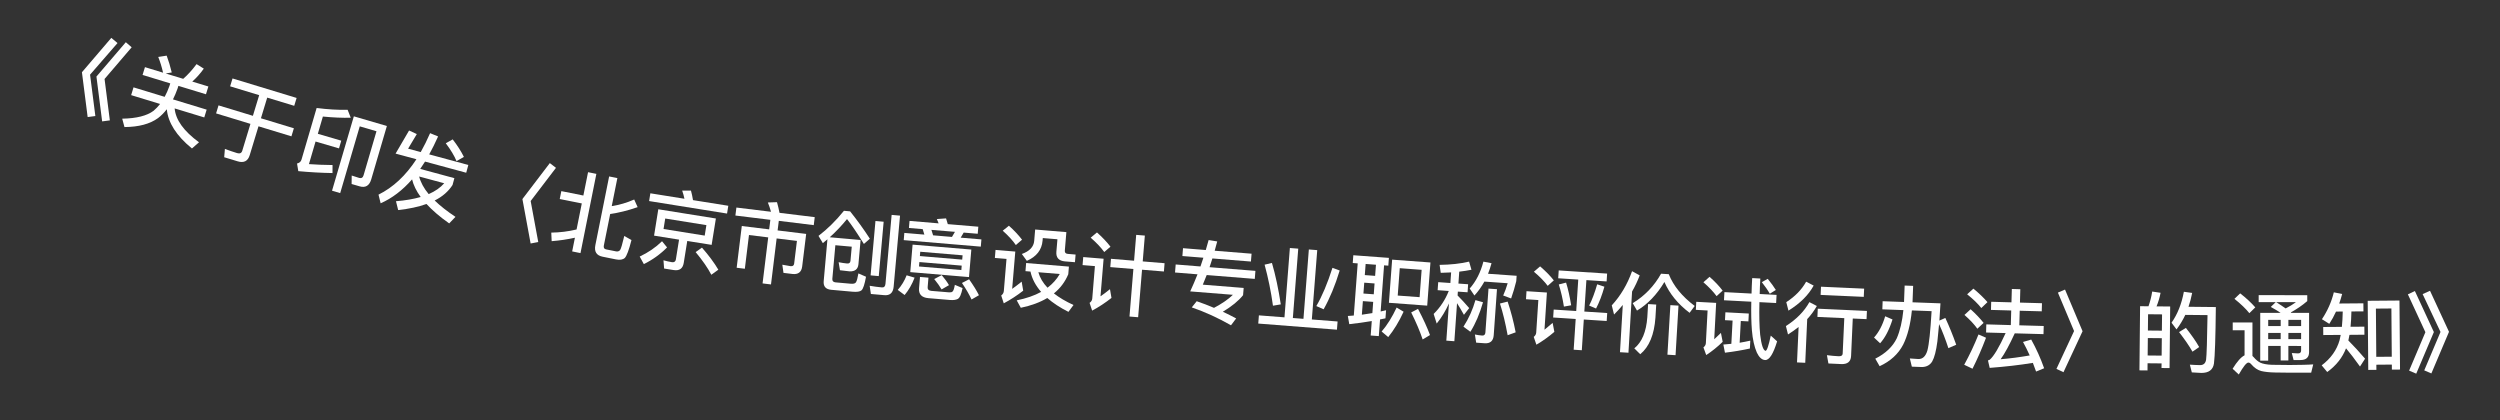 <svg width="113" height="19" viewBox="0 0 113 19" fill="none" xmlns="http://www.w3.org/2000/svg">
<rect x="0" y="0" width="113" height="19" fill="#333333" stroke="none"/>
<path d="M5.031 1.712L5.312 1.946L4.071 3.375L4.31 5.245L3.962 5.291L3.703 3.265L5.031 1.712ZM5.687 1.908L5.952 2.137L4.726 3.57L4.965 5.441L4.617 5.487L4.359 3.46L5.687 1.908Z" fill="white"/>
<path d="M7.534 2.515C7.621 2.751 7.699 3.004 7.763 3.275L7.489 3.321L8.281 3.563C8.485 3.386 8.687 3.164 8.885 2.898L9.212 3.102C9.051 3.329 8.875 3.522 8.691 3.687L9.418 3.909L9.31 4.261L8.063 3.881L8.027 3.999C7.963 4.181 7.893 4.343 7.818 4.492L9.341 4.956L9.233 5.308L7.894 4.9C7.94 5.42 8.308 5.929 8.995 6.432L8.676 6.711C7.973 6.137 7.597 5.545 7.54 4.938C7.416 5.097 7.283 5.232 7.141 5.339C6.776 5.604 6.271 5.739 5.626 5.743L5.524 5.364C6.171 5.353 6.643 5.233 6.942 5.007C7.048 4.918 7.147 4.814 7.236 4.699L5.928 4.3L6.035 3.948L7.443 4.377C7.523 4.226 7.597 4.065 7.659 3.887L7.696 3.769L6.444 3.387L6.552 3.035L7.371 3.285C7.312 3.024 7.238 2.788 7.152 2.574L7.534 2.515Z" fill="white"/>
<path d="M10.51 3.546L13.407 4.427L13.299 4.783L12.078 4.412L11.794 5.346L13.283 5.798L13.173 6.162L11.684 5.709L11.287 7.014C11.206 7.282 11.022 7.377 10.743 7.292L10.134 7.107L10.165 6.731C10.357 6.802 10.542 6.867 10.718 6.92C10.84 6.958 10.919 6.919 10.951 6.812L11.32 5.599L9.767 5.126L9.877 4.763L11.431 5.235L11.715 4.301L10.402 3.902L10.51 3.546Z" fill="white"/>
<path d="M14.263 6.397L13.964 7.418C14.299 7.441 14.657 7.458 15.031 7.46L15.029 7.822C14.519 7.814 14.003 7.784 13.483 7.736L13.426 7.39C13.533 7.367 13.601 7.307 13.629 7.211L14.312 4.881C14.814 4.945 15.281 4.974 15.713 4.963L15.854 5.321C15.48 5.332 15.06 5.313 14.594 5.268L14.366 6.048L15.425 6.358L15.323 6.707L14.263 6.397ZM16.254 8.422L15.893 8.317L15.897 7.934L16.236 8.042C16.336 8.071 16.403 8.028 16.434 7.921L17.017 5.933L16.261 5.711L15.377 8.728L15.008 8.62L15.994 5.258L17.487 5.695L16.78 8.106C16.696 8.394 16.519 8.5 16.254 8.422Z" fill="white"/>
<path d="M17.88 6.943L18.49 5.899L18.84 6.06L18.446 6.72L19.017 6.874C19.168 6.608 19.308 6.323 19.44 6.019L19.802 6.167C19.673 6.459 19.537 6.729 19.4 6.978L21.168 7.457L21.073 7.808L19.212 7.304C19.139 7.421 19.064 7.529 18.994 7.635L20.538 8.053L20.455 8.362C20.268 8.651 20.002 8.886 19.647 9.063C19.897 9.305 20.211 9.551 20.587 9.802L20.303 10.098C19.882 9.802 19.54 9.506 19.277 9.22C18.915 9.35 18.488 9.441 17.997 9.495L17.898 9.095C18.322 9.061 18.696 8.996 19.015 8.904C18.818 8.635 18.688 8.368 18.626 8.107C18.193 8.603 17.718 8.963 17.205 9.189L17.108 8.798C17.768 8.471 18.34 7.938 18.822 7.198L17.88 6.943ZM18.946 7.978C19.012 8.24 19.155 8.507 19.377 8.774C19.674 8.643 19.909 8.479 20.078 8.284L18.946 7.978ZM20.462 6.3C20.674 6.573 20.842 6.838 20.968 7.092L20.635 7.283C20.535 7.041 20.375 6.774 20.149 6.476L20.462 6.3Z" fill="white"/>
<path d="M24.852 7.372L25.13 7.586L23.986 9.086L24.329 10.94L23.984 11.006L23.613 8.997L24.852 7.372Z" fill="white"/>
<path d="M26.58 7.783L26.956 7.859L26.238 11.44L25.862 11.364L25.986 10.745C25.648 10.82 25.299 10.872 24.935 10.901L24.918 10.514C25.303 10.509 25.683 10.463 26.061 10.372L26.297 9.195L25.3 8.996L25.372 8.639L26.368 8.838L26.58 7.783ZM27.841 11.725L27.237 11.603C26.959 11.547 26.852 11.371 26.91 11.081L27.533 7.975L27.905 8.049L27.651 9.316C27.997 9.263 28.335 9.164 28.666 9.018L28.821 9.363C28.374 9.518 27.962 9.619 27.58 9.673L27.294 11.097C27.274 11.195 27.307 11.254 27.394 11.272L27.849 11.363C27.919 11.377 27.98 11.357 28.027 11.305C28.068 11.248 28.131 11.032 28.217 10.666L28.543 10.85C28.428 11.304 28.325 11.573 28.242 11.658C28.153 11.738 28.022 11.761 27.841 11.725Z" fill="white"/>
<path d="M29.755 9.459L32.358 9.876L32.166 11.068L31.064 10.892L30.905 11.883C30.864 12.14 30.709 12.249 30.445 12.206L30.018 12.138L29.989 11.765C30.12 11.802 30.246 11.83 30.368 11.85C30.471 11.866 30.534 11.824 30.549 11.729L30.693 10.832L29.564 10.651L29.755 9.459ZM31.853 10.649L31.929 10.176L30.068 9.877L29.992 10.351L31.853 10.649ZM31.231 8.614C31.267 8.741 31.297 8.887 31.324 9.046L32.919 9.301L32.863 9.653L29.34 9.088L29.396 8.737L30.937 8.984C30.91 8.85 30.873 8.726 30.834 8.615L31.231 8.614ZM31.729 11.193C32.031 11.537 32.277 11.868 32.469 12.19L32.152 12.419C31.991 12.11 31.754 11.768 31.442 11.394L31.729 11.193ZM29.924 10.904L30.151 11.183C29.851 11.487 29.503 11.739 29.102 11.938L28.914 11.596C29.299 11.415 29.636 11.185 29.924 10.904Z" fill="white"/>
<path d="M33.285 9.381L34.849 9.572C34.807 9.422 34.76 9.279 34.707 9.152L35.12 9.138C35.162 9.284 35.199 9.446 35.234 9.62L36.826 9.815L36.782 10.176L35.202 9.982L35.148 10.415L36.439 10.573L36.258 12.046C36.227 12.3 36.076 12.415 35.814 12.383L35.413 12.334L35.361 11.965L35.736 12.031C35.831 12.043 35.885 12.001 35.896 11.913L36.021 10.889L35.104 10.777L34.849 12.857L34.468 12.81L34.723 10.73L33.854 10.623L33.667 12.148L33.297 12.102L33.529 10.216L34.767 10.368L34.82 9.936L33.24 9.742L33.285 9.381Z" fill="white"/>
<path d="M38.499 11.15L37.758 11.084L37.622 12.602C37.613 12.697 37.661 12.754 37.768 12.763L38.461 12.825C38.581 12.836 38.66 12.811 38.693 12.754C38.73 12.693 38.766 12.559 38.8 12.358L39.144 12.509C39.081 12.853 39.015 13.06 38.937 13.125C38.867 13.183 38.733 13.203 38.542 13.186L37.573 13.099C37.322 13.077 37.21 12.946 37.231 12.707L37.4 10.815L37.192 10.989L36.996 10.662C37.406 10.349 37.789 9.97 38.146 9.528L38.425 9.553C38.743 9.951 39.043 10.363 39.318 10.79L39.048 11.027C38.746 10.542 38.495 10.166 38.285 9.902C38.051 10.19 37.793 10.464 37.505 10.724L38.899 10.848L38.801 11.948C38.777 12.167 38.648 12.272 38.407 12.266C38.252 12.252 38.105 12.235 37.966 12.215L37.906 11.852C38.052 11.881 38.179 11.9 38.29 11.91C38.382 11.919 38.434 11.875 38.442 11.787L38.499 11.15ZM39.571 9.989L39.941 10.022L39.721 12.48L39.351 12.447L39.571 9.989ZM39.965 13.341L39.364 13.288L39.309 12.917C39.502 12.951 39.689 12.975 39.864 12.991C39.96 13 40.013 12.944 40.023 12.829L40.302 9.713L40.681 9.747L40.393 12.958C40.368 13.237 40.224 13.365 39.965 13.341Z" fill="white"/>
<path d="M41.706 10.357L41.084 10.304L41.111 9.985L42.426 10.096C42.4 10.026 42.373 9.959 42.346 9.901L42.762 9.871C42.787 9.95 42.816 10.037 42.84 10.131L44.22 10.247L44.193 10.566L43.559 10.513L43.423 10.742L44.36 10.821L44.332 11.148L40.849 10.854L40.876 10.528L41.781 10.604L41.706 10.357ZM42.176 10.637L43.029 10.709L43.164 10.479L42.1 10.39L42.176 10.637ZM41.249 11.057L43.904 11.28L43.799 12.524L41.144 12.3L41.249 11.057ZM43.453 12.206L43.469 12.006L41.556 11.845L41.539 12.045L43.453 12.206ZM41.579 11.574L43.492 11.735L43.509 11.54L41.595 11.379L41.579 11.574ZM40.98 12.443L41.34 12.55C41.222 12.857 41.072 13.117 40.889 13.335L40.579 13.104C40.757 12.902 40.887 12.684 40.98 12.443ZM42.937 13.559L41.965 13.477C41.658 13.451 41.518 13.299 41.541 13.028L41.584 12.518L41.966 12.55L41.93 12.981C41.922 13.08 41.977 13.137 42.101 13.148L42.894 13.214C42.966 13.22 43.019 13.209 43.049 13.183C43.092 13.151 43.129 13.05 43.159 12.875L43.508 13.021C43.453 13.297 43.383 13.464 43.29 13.513C43.211 13.554 43.093 13.572 42.937 13.559ZM42.566 12.436C42.712 12.609 42.82 12.758 42.893 12.889L42.56 13.082C42.479 12.943 42.368 12.785 42.226 12.612L42.566 12.436ZM43.803 12.624C44 12.902 44.148 13.143 44.248 13.344L43.914 13.537C43.809 13.312 43.665 13.062 43.48 12.79L43.803 12.624Z" fill="white"/>
<path d="M45.603 10.203C45.842 10.415 46.037 10.628 46.197 10.834L45.916 11.076C45.78 10.876 45.581 10.658 45.323 10.428L45.603 10.203ZM44.998 11.296L45.891 11.371L45.75 13.057C45.882 12.963 46.024 12.855 46.179 12.731L46.249 13.139C45.97 13.356 45.677 13.548 45.37 13.711L45.255 13.357C45.324 13.306 45.366 13.237 45.373 13.154L45.494 11.703L44.968 11.659L44.998 11.296ZM46.381 11.889L48.315 12.05L48.286 12.397C48.141 12.742 47.924 13.029 47.636 13.262C47.877 13.451 48.175 13.628 48.523 13.786L48.293 14.096C47.907 13.903 47.592 13.692 47.337 13.47C47.008 13.667 46.606 13.815 46.14 13.912L45.956 13.576C46.389 13.487 46.756 13.361 47.059 13.194C46.81 12.908 46.647 12.602 46.578 12.275L46.351 12.256L46.381 11.889ZM46.933 12.305C47.004 12.555 47.141 12.787 47.348 13.005C47.58 12.828 47.765 12.623 47.901 12.385L46.933 12.305ZM46.789 10.374L48.2 10.492L48.13 11.329C48.123 11.416 48.167 11.468 48.266 11.476L48.617 11.506L48.588 11.852L48.138 11.815C47.855 11.791 47.727 11.644 47.748 11.381L47.796 10.815L47.134 10.76L47.124 10.879C47.089 11.294 46.851 11.599 46.414 11.791L46.187 11.48C46.534 11.356 46.723 11.159 46.746 10.888L46.789 10.374Z" fill="white"/>
<path d="M50.216 11.698L51.26 11.784L51.356 10.616L51.747 10.648L51.651 11.816L52.639 11.897L52.609 12.272L51.62 12.191L51.444 14.339L51.053 14.307L51.229 12.159L50.185 12.073L50.216 11.698ZM49.583 10.506C49.826 10.723 50.029 10.936 50.193 11.15L49.912 11.392C49.768 11.191 49.565 10.974 49.299 10.744L49.583 10.506ZM48.962 11.619L49.883 11.695L49.743 13.393C49.879 13.3 50.021 13.191 50.171 13.071L50.239 13.466C49.964 13.684 49.671 13.877 49.365 14.04L49.249 13.69C49.322 13.639 49.363 13.574 49.37 13.495L49.49 12.028L48.932 11.982L48.962 11.619Z" fill="white"/>
<path d="M53.141 11.954L54.261 12.044C54.304 11.911 54.35 11.782 54.393 11.649L53.444 11.573L53.472 11.218L54.501 11.301C54.545 11.152 54.586 10.999 54.63 10.85L55.018 10.913C54.978 11.058 54.939 11.2 54.904 11.333L56.571 11.467L56.542 11.822L54.8 11.682C54.757 11.819 54.714 11.952 54.672 12.077L56.745 12.243L56.716 12.606L54.543 12.432C54.482 12.587 54.426 12.731 54.367 12.867L56.214 13.015L56.187 13.342C55.982 13.599 55.677 13.847 55.272 14.091C55.481 14.188 55.682 14.289 55.874 14.393L55.641 14.703C55.069 14.376 54.477 14.104 53.868 13.894L54.091 13.615C54.364 13.71 54.625 13.807 54.873 13.915C55.229 13.727 55.514 13.533 55.727 13.325L53.797 13.171C53.913 12.923 54.022 12.667 54.128 12.399L53.111 12.317L53.141 11.954Z" fill="white"/>
<path d="M58.302 11.21L58.681 11.239L58.437 14.374L58.916 14.411L59.16 11.276L59.539 11.306L59.295 14.44L60.459 14.531L60.43 14.902L56.873 14.625L56.902 14.254L58.058 14.344L58.302 11.21ZM60.227 12.106L60.554 12.227C60.349 12.902 60.107 13.485 59.828 13.98L59.498 13.834C59.758 13.389 60.003 12.81 60.227 12.106ZM57.492 11.885C57.653 12.435 57.785 13.059 57.892 13.758L57.538 13.818C57.451 13.182 57.322 12.562 57.16 11.963L57.492 11.885Z" fill="white"/>
<path d="M61.17 11.537L62.778 11.656L62.752 12.008L62.56 11.993L62.405 14.079C62.487 14.062 62.569 14.04 62.65 14.022L62.623 14.389C62.541 14.406 62.46 14.421 62.378 14.438L62.322 15.192L61.955 15.165L62.004 14.511C61.679 14.567 61.338 14.614 60.987 14.652L60.922 14.282L61.192 14.262L61.368 11.905L61.144 11.888L61.17 11.537ZM61.556 14.225C61.714 14.204 61.872 14.18 62.031 14.152L62.068 13.645L61.602 13.611L61.556 14.225ZM61.627 13.268L62.094 13.302L62.13 12.812L61.664 12.777L61.627 13.268ZM61.689 12.434L62.156 12.469L62.193 11.966L61.727 11.931L61.689 12.434ZM62.925 11.736L64.656 11.864L64.51 13.815L62.779 13.686L62.925 11.736ZM64.166 13.432L64.258 12.196L63.269 12.122L63.177 13.359L64.166 13.432ZM63.128 13.901L63.443 14.089C63.237 14.539 63.004 14.918 62.748 15.236L62.45 14.985C62.704 14.691 62.928 14.327 63.128 13.901ZM64.094 13.961C64.333 14.416 64.513 14.81 64.636 15.144L64.304 15.344C64.183 14.978 64.009 14.572 63.786 14.122L64.094 13.961Z" fill="white"/>
<path d="M65.007 12.753L65.557 12.792L65.591 12.313C65.438 12.322 65.281 12.327 65.121 12.332L65.07 11.972C65.567 11.966 66.012 11.918 66.403 11.825L66.51 12.193C66.335 12.229 66.153 12.256 65.958 12.279L65.921 12.817L66.359 12.848L66.334 13.211L65.895 13.181L65.883 13.356C66.055 13.529 66.23 13.717 66.408 13.926L66.17 14.23C66.049 14.013 65.945 13.838 65.858 13.703L65.737 15.423L65.374 15.397L65.492 13.717C65.34 14.052 65.159 14.356 64.939 14.625L64.801 14.19C65.103 13.891 65.328 13.546 65.484 13.152L64.981 13.116L65.007 12.753ZM67.102 15.515L66.723 15.488L66.665 15.119C66.779 15.143 66.89 15.159 66.994 15.167C67.082 15.173 67.133 15.124 67.14 15.028L67.28 13.045L67.663 13.072L67.516 15.151C67.498 15.411 67.357 15.533 67.102 15.515ZM66.69 13.565L67.032 13.662C66.883 14.18 66.695 14.628 66.461 14.997L66.148 14.766C66.387 14.398 66.567 13.998 66.69 13.565ZM68.145 13.632C68.291 14.067 68.414 14.533 68.508 15.021L68.146 15.152C68.047 14.615 67.933 14.138 67.798 13.72L68.145 13.632ZM67.094 12.728C66.965 12.959 66.818 13.169 66.644 13.358L66.43 13.042C66.718 12.717 66.922 12.315 67.049 11.826L67.417 11.896C67.373 12.066 67.317 12.226 67.259 12.374L68.552 12.465L68.535 12.709C68.472 12.969 68.394 13.232 68.303 13.49L67.944 13.357C68.019 13.194 68.084 13.01 68.147 12.802L67.094 12.728Z" fill="white"/>
<path d="M70.454 12.223L72.642 12.366L72.619 12.721L71.705 12.661L71.612 14.082L72.646 14.15L72.622 14.509L71.588 14.442L71.498 15.831L71.13 15.807L71.221 14.418L70.203 14.351L70.227 13.992L71.245 14.058L71.337 12.637L70.431 12.578L70.454 12.223ZM72.193 12.85L72.519 12.959C72.414 13.337 72.288 13.666 72.142 13.945L71.83 13.812C71.959 13.56 72.08 13.239 72.193 12.85ZM70.787 12.774C70.88 13.072 70.954 13.414 71.017 13.799L70.689 13.858C70.635 13.509 70.557 13.176 70.457 12.857L70.787 12.774ZM69.613 12.04C69.859 12.252 70.066 12.462 70.233 12.673L69.956 12.92C69.809 12.722 69.602 12.508 69.332 12.282L69.613 12.04ZM68.998 13.162L69.92 13.222L69.811 14.903C69.925 14.81 70.048 14.706 70.179 14.594L70.257 15C70.002 15.22 69.729 15.414 69.445 15.58L69.324 15.228C69.392 15.176 69.432 15.11 69.437 15.031L69.533 13.562L68.975 13.525L68.998 13.162Z" fill="white"/>
<path d="M73.35 13.784C73.224 13.937 73.091 14.081 72.955 14.217L72.852 13.803C73.25 13.37 73.557 12.855 73.769 12.258L74.114 12.447C74.019 12.702 73.904 12.944 73.77 13.176L73.606 15.943L73.223 15.92L73.35 13.784ZM75.501 13.792L75.868 13.814L75.735 16.054L75.368 16.032L75.501 13.792ZM74.494 13.744L74.861 13.766L74.826 14.357C74.772 15.127 74.543 15.678 74.139 16.011L73.87 15.746C74.215 15.466 74.411 14.997 74.459 14.335L74.494 13.744ZM75.08 12.372L75.428 12.393C75.641 12.927 76.033 13.403 76.601 13.829L76.37 14.14C75.848 13.748 75.467 13.285 75.231 12.746C74.892 13.315 74.478 13.747 73.992 14.039L73.799 13.703C74.34 13.374 74.767 12.931 75.08 12.372Z" fill="white"/>
<path d="M78.313 14.49L77.969 14.472L77.988 14.116L79.046 14.172L79.028 14.527L78.684 14.509L78.632 15.492C78.794 15.464 78.956 15.433 79.114 15.397L79.095 15.753C78.742 15.83 78.367 15.895 77.968 15.942L77.895 15.573C78.016 15.564 78.136 15.554 78.257 15.54L78.313 14.49ZM79.781 16.274C79.637 16.266 79.511 16.151 79.41 15.938C79.295 15.679 79.221 15.343 79.186 14.932C79.157 14.578 79.148 14.149 79.159 13.637L77.924 13.572L77.944 13.204L79.17 13.269C79.174 13.045 79.186 12.809 79.199 12.57L79.567 12.589C79.553 12.837 79.541 13.069 79.538 13.289L80.301 13.329L80.281 13.697L79.526 13.657C79.51 14.269 79.524 14.762 79.56 15.133C79.616 15.592 79.696 15.833 79.802 15.858C79.867 15.854 79.943 15.621 80.039 15.17L80.326 15.429C80.151 16.001 79.972 16.284 79.781 16.274ZM79.902 12.603C80.06 12.796 80.18 12.966 80.268 13.107L79.995 13.277C79.907 13.12 79.784 12.945 79.634 12.753L79.902 12.603ZM77.272 12.512C77.509 12.721 77.706 12.928 77.863 13.136L77.59 13.386C77.448 13.19 77.247 12.979 76.994 12.758L77.272 12.512ZM76.671 13.642L77.57 13.69L77.483 15.335C77.579 15.248 77.681 15.153 77.786 15.047L77.865 15.451C77.629 15.679 77.382 15.879 77.121 16.049L76.995 15.702C77.062 15.649 77.101 15.587 77.105 15.511L77.183 14.034L76.652 14.005L76.671 13.642Z" fill="white"/>
<path d="M82.309 12.959L84.259 13.047L84.242 13.418L82.292 13.33L82.309 12.959ZM82.163 13.953L84.385 14.054L84.368 14.425L83.745 14.397L83.669 16.091C83.657 16.347 83.507 16.468 83.224 16.456L82.644 16.429L82.577 16.054C82.76 16.078 82.94 16.094 83.108 16.102C83.224 16.107 83.285 16.066 83.289 15.982L83.362 14.38L82.147 14.325L82.163 13.953ZM81.638 12.732L81.978 12.908C81.743 13.338 81.366 13.713 80.838 14.041L80.74 13.657C81.139 13.399 81.438 13.092 81.638 12.732ZM81.785 13.656L82.121 13.831C82.003 14.042 81.858 14.24 81.686 14.424L81.597 16.398L81.225 16.381L81.297 14.779C81.148 14.896 80.991 15.009 80.818 15.118L80.723 14.737C81.193 14.438 81.549 14.078 81.785 13.656Z" fill="white"/>
<path d="M85.21 14.295L85.541 14.44C85.392 14.91 85.206 15.268 84.981 15.516L84.706 15.257C84.923 15.017 85.091 14.699 85.21 14.295ZM86.09 12.907L86.474 12.921L86.446 13.664L87.709 13.711C87.691 13.99 87.677 14.25 87.661 14.49L87.929 14.371C88.1 14.738 88.265 15.14 88.421 15.582L88.067 15.737C87.938 15.34 87.795 14.975 87.647 14.649C87.62 14.944 87.594 15.208 87.57 15.431C87.514 15.861 87.435 16.163 87.337 16.335C87.238 16.5 87.087 16.582 86.883 16.59L86.415 16.573L86.325 16.202C86.46 16.215 86.588 16.223 86.708 16.228C86.904 16.235 87.041 16.104 87.118 15.843C87.193 15.565 87.255 14.971 87.308 14.064L86.417 14.031C86.353 14.666 86.222 15.181 86.023 15.578C85.8 16.006 85.444 16.329 84.959 16.552L84.763 16.212C85.228 15.977 85.552 15.669 85.734 15.291C85.883 14.948 85.982 14.524 86.033 14.017L85.082 13.982L85.095 13.615L86.062 13.65L86.09 12.907Z" fill="white"/>
<path d="M90.935 13.062L91.318 13.073L91.302 13.677L92.297 13.705L92.287 14.072L91.291 14.045L91.273 14.704L92.376 14.735L92.366 15.103L91.067 15.067C90.823 15.596 90.612 15.986 90.429 16.237C90.871 16.202 91.308 16.142 91.743 16.066C91.645 15.847 91.543 15.644 91.44 15.457L91.811 15.348C92.036 15.754 92.232 16.184 92.395 16.645L92.031 16.794C91.982 16.657 91.934 16.524 91.885 16.402C91.286 16.501 90.636 16.575 89.934 16.628L89.856 16.293C89.888 16.282 89.916 16.271 89.937 16.259C90.117 16.108 90.356 15.707 90.655 15.055L89.771 15.03L89.781 14.662L90.889 14.694L90.907 14.034L89.992 14.008L90.002 13.64L90.918 13.666L90.935 13.062ZM89.198 13.046C89.449 13.253 89.659 13.455 89.834 13.656L89.554 13.924C89.407 13.732 89.193 13.526 88.915 13.302L89.198 13.046ZM89.072 13.978C89.302 14.185 89.497 14.39 89.659 14.595L89.376 14.859C89.241 14.667 89.047 14.458 88.793 14.235L89.072 13.978ZM89.428 15.117L89.768 15.266C89.582 15.761 89.377 16.228 89.157 16.666L88.782 16.487C89.026 16.042 89.243 15.584 89.428 15.117Z" fill="white"/>
<path d="M93.339 13.088L94.132 14.972L93.269 16.824L92.951 16.674L93.748 14.964L93.017 13.226L93.339 13.088Z" fill="white"/>
<path d="M98.092 13.854L98.064 16.638L97.7 16.634L97.703 16.426L97.07 16.42L97.067 16.744L96.703 16.74L96.732 13.84L97.112 13.844C97.186 13.629 97.245 13.409 97.279 13.178L97.658 13.234C97.616 13.453 97.554 13.657 97.476 13.848L98.092 13.854ZM97.074 16.068L97.706 16.074L97.714 15.286L97.082 15.28L97.074 16.068ZM97.085 14.94L97.717 14.946L97.725 14.21L97.093 14.204L97.085 14.94ZM98.803 14.821C99.063 15.152 99.264 15.438 99.402 15.687L99.1 15.896C98.951 15.631 98.746 15.337 98.493 15.01L98.803 14.821ZM100.156 13.879C100.142 15.258 100.114 16.11 100.071 16.43C100.028 16.717 99.834 16.86 99.494 16.856C99.414 16.855 99.27 16.846 99.07 16.832L98.982 16.483C99.158 16.493 99.31 16.502 99.438 16.503C99.598 16.505 99.691 16.422 99.716 16.254C99.742 16.055 99.761 15.383 99.78 14.243L98.776 14.233C98.662 14.472 98.532 14.69 98.378 14.889L98.153 14.587C98.421 14.205 98.609 13.739 98.711 13.188L99.086 13.24C99.044 13.463 98.986 13.671 98.92 13.866L100.156 13.879Z" fill="white"/>
<path d="M101.256 13.26C101.528 13.472 101.756 13.684 101.939 13.893L101.671 14.156C101.511 13.956 101.288 13.74 100.996 13.508L101.256 13.26ZM103.553 16.846C103.333 16.846 103.094 16.841 102.838 16.837C102.578 16.833 102.366 16.809 102.198 16.769C102.038 16.721 101.898 16.625 101.778 16.488C101.722 16.42 101.674 16.388 101.626 16.388C101.542 16.388 101.398 16.568 101.193 16.928L100.914 16.668C101.114 16.344 101.294 16.14 101.454 16.06L101.455 14.928L100.919 14.928L100.919 14.576L101.811 14.576L101.81 16.088C101.83 16.105 101.85 16.125 101.87 16.148C101.962 16.257 102.058 16.337 102.158 16.389C102.278 16.445 102.454 16.481 102.69 16.489C102.918 16.493 103.186 16.497 103.498 16.498C103.694 16.498 103.894 16.494 104.094 16.49C104.294 16.486 104.45 16.478 104.558 16.47L104.465 16.846L103.553 16.846ZM102.864 13.657L102.092 13.657L102.092 13.341L104.288 13.342L104.288 13.61C104.055 13.81 103.807 13.978 103.543 14.122C103.551 14.13 103.559 14.134 103.567 14.142L104.371 14.142L104.37 15.918C104.37 16.154 104.238 16.274 103.978 16.274L103.67 16.274L103.59 15.958L103.874 15.974C103.962 15.974 104.01 15.93 104.01 15.842L104.01 15.638L103.434 15.637L103.434 16.294L103.086 16.293L103.086 15.637L102.522 15.637L102.522 16.301L102.162 16.301L102.163 14.141L103.083 14.141C102.951 14.053 102.803 13.961 102.639 13.873L102.864 13.657ZM103.311 13.941C103.479 13.857 103.635 13.762 103.78 13.658L102.884 13.657C103.035 13.753 103.179 13.845 103.311 13.941ZM102.523 15.049L102.522 15.329L103.086 15.329L103.087 15.049L102.523 15.049ZM103.435 15.05L103.434 15.329L104.01 15.33L104.011 15.05L103.435 15.05ZM104.011 14.738L104.011 14.458L103.435 14.457L103.435 14.738L104.011 14.738ZM103.087 14.737L103.087 14.457L102.523 14.457L102.523 14.737L103.087 14.737Z" fill="white"/>
<path d="M108.456 13.584L108.481 16.704L108.113 16.707L108.111 16.479L107.411 16.485L107.413 16.717L107.045 16.72L107.02 13.596L108.456 13.584ZM107.408 16.129L108.108 16.123L108.091 13.943L107.391 13.949L107.408 16.129ZM105.588 14.084C105.497 14.284 105.395 14.469 105.284 14.638L104.951 14.429C105.203 14.051 105.384 13.645 105.489 13.213L105.865 13.289C105.827 13.442 105.78 13.582 105.733 13.719L106.825 13.71L106.828 14.074L106.284 14.078C106.278 14.326 106.268 14.558 106.245 14.77L106.869 14.765L106.872 15.129L106.196 15.135C106.181 15.223 106.162 15.311 106.146 15.391C106.392 15.637 106.643 15.911 106.901 16.213L106.672 16.567C106.421 16.217 106.211 15.943 106.041 15.744C105.877 16.165 105.596 16.524 105.19 16.815L104.94 16.513C105.353 16.202 105.622 15.823 105.75 15.374C105.766 15.298 105.785 15.218 105.8 15.138L105.012 15.144L105.009 14.78L105.853 14.774C105.876 14.561 105.886 14.329 105.892 14.081L105.588 14.084Z" fill="white"/>
<path d="M109.153 13.155L110.011 15.009L109.214 16.89L108.892 16.752L109.628 15.015L108.836 13.304L109.153 13.155ZM109.837 13.144L110.695 14.998L109.898 16.879L109.576 16.741L110.311 15.004L109.503 13.293L109.837 13.144Z" fill="white"/>
</svg>
